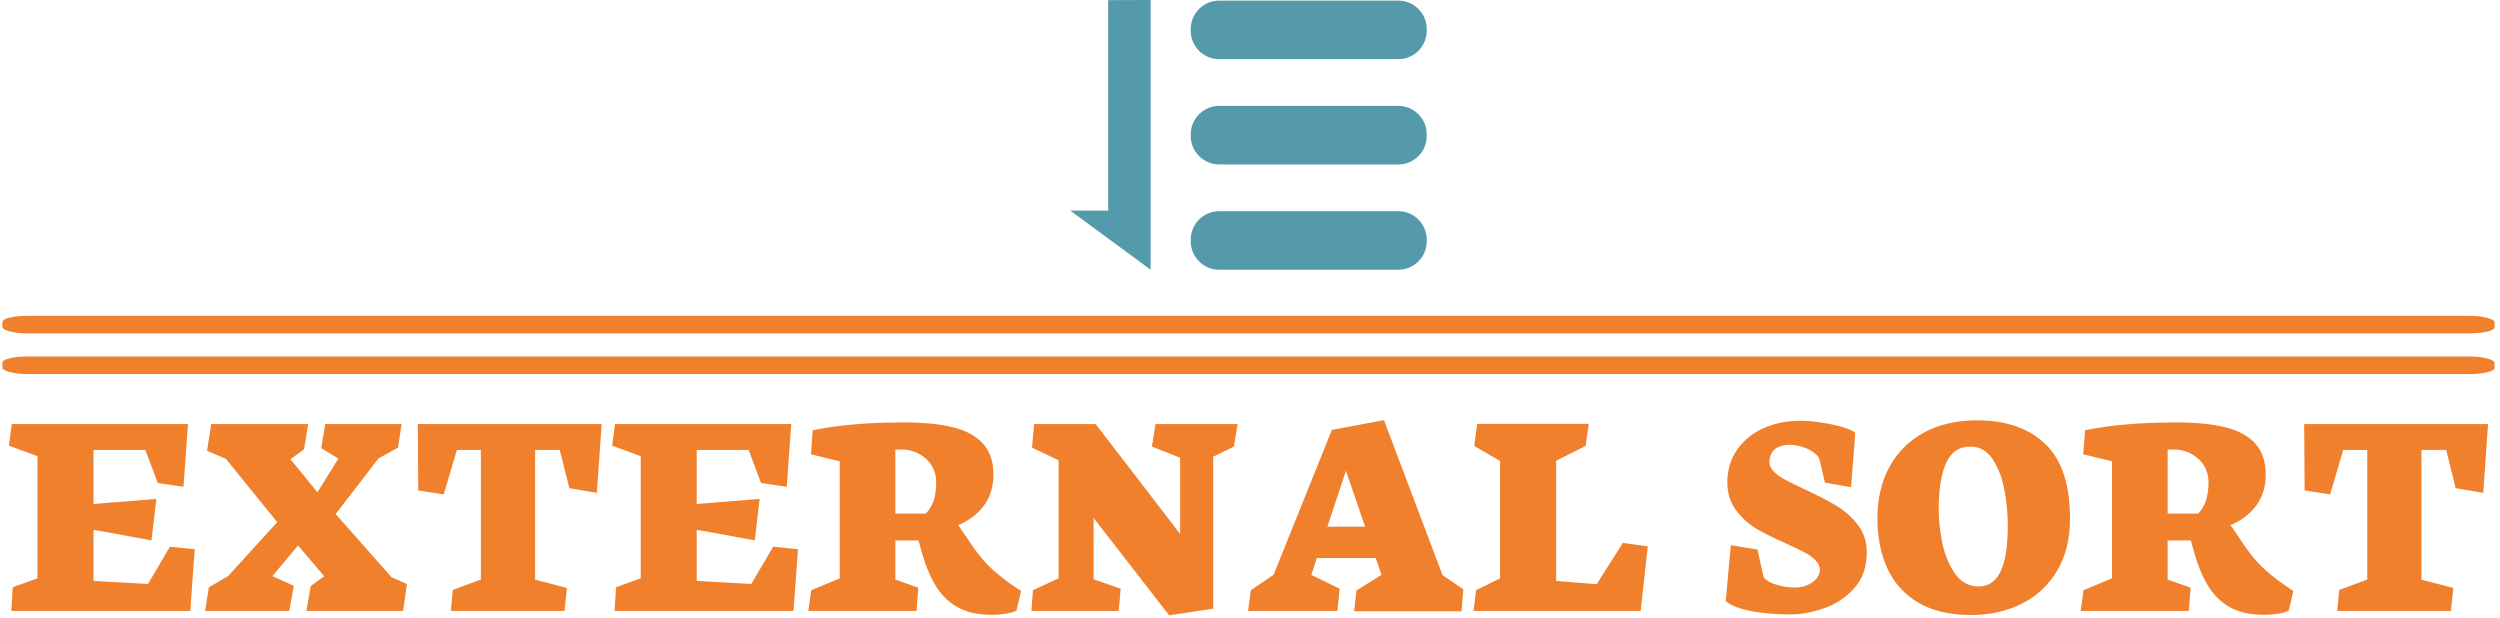 <svg xmlns="http://www.w3.org/2000/svg" version="1.1" xmlns:xlink="http://www.w3.org/1999/xlink" xmlns:svgjs="http://svgjs.dev/svgjs" width="1000" height="247" viewBox="0 0 1000 247"><g transform="matrix(1,0,0,1,-0.606,-0.438)"><svg viewBox="0 0 396 98" data-background-color="#ffffff" preserveAspectRatio="xMidYMid meet" height="247" width="1000" xmlns="http://www.w3.org/2000/svg" xmlns:xlink="http://www.w3.org/1999/xlink"><g id="tight-bounds" transform="matrix(1,0,0,1,0.24,0.174)"><svg viewBox="0 0 395.52 97.653" height="97.653" width="395.52"><g><svg viewBox="0 0 397.498 98.141" height="97.653" width="395.52"><g><rect width="397.498" height="2.807" x="0" y="50.372" fill="#f1802d" opacity="1" stroke-width="0" stroke="transparent" fill-opacity="1" class="rect-o-0" data-fill-palette-color="primary" rx="1%" id="o-0" data-palette-color="#f1802d"></rect></g><g><rect width="397.498" height="2.807" x="0" y="56.854" fill="#f1802d" opacity="1" stroke-width="0" stroke="transparent" fill-opacity="1" class="rect-o-1" data-fill-palette-color="primary" rx="1%" id="o-1" data-palette-color="#f1802d"></rect></g><g transform="matrix(1,0,0,1,0.989,67.01)"><svg viewBox="0 0 395.52 31.131" height="31.131" width="395.52"><g><svg viewBox="0 0 395.52 31.131" height="31.131" width="395.52"><g><svg viewBox="0 0 395.52 31.131" height="31.131" width="395.52"><g transform="matrix(1,0,0,1,0,0)"><svg width="395.52" viewBox="0.83 -31.01 402.9 31.72" height="31.131" data-palette-color="#f1802d"><path d="M0.83-26.86L5.47-25.15 5.47-5.3 1.46-3.86 1.22 0 30.3 0 31.03-10.03 27-10.45 23.44-4.39 14.58-4.88 14.58-13.18 17.33-12.7 24-11.47 24.8-18.21 18.6-17.7 17.82-17.65 14.58-17.38 14.58-26.17 23-26.17 25.02-20.8 29.2-20.17 29.93-30.37 1.29-30.37 0.83-26.86ZM32.71 0L46.38 0 47.14-4.08 43.65-5.66 47.82-10.64 52.07-5.64 49.88-4.05 49.17 0 64.89 0 65.52-4.37 63.01-5.49 53.93-15.75 60.89-24.78 64.06-26.54 64.65-30.37 52.24-30.37 51.58-26.46 54.37-24.76 50.97-19.29 46.58-24.66 48.8-26.27 49.46-30.37 33.71-30.37 33.03-26.03 36.11-24.71 44.43-14.43 36.47-5.69 33.32-3.83 32.71 0ZM67.28-30.37L67.35-19.58 71.5-18.95 73.63-26.17 77.53-26.17 77.53-5.1 72.97-3.42 72.65 0 91.13 0 91.52-3.74 86.35-5.08 86.35-26.17 90.35-26.17 91.91-19.95 96.38-19.19 97.16-30.37 67.28-30.37ZM98.87-26.86L103.51-25.15 103.51-5.3 99.5-3.86 99.26 0 128.34 0 129.07-10.03 125.04-10.45 121.48-4.39 112.61-4.88 112.61-13.18 115.37-12.7 122.04-11.47 122.84-18.21 116.64-17.7 115.86-17.65 112.61-17.38 112.61-26.17 121.04-26.17 123.06-20.8 127.24-20.17 127.97-30.37 99.33-30.37 98.87-26.86ZM148.33 0L148.62-3.78 144.89-5.1 144.89-11.45 148.65-11.45 149.21-9.47Q150.21-5.96 151.67-3.75 153.14-1.54 155.3-0.45 157.46 0.63 160.54 0.63L160.54 0.63Q161.73 0.63 162.83 0.45 163.93 0.27 164.57-0.05L164.57-0.05 165.32-3.25 164.37-3.88Q162.42-5.18 160.77-6.65 159.12-8.13 157.63-10.25L157.63-10.25 155.12-13.94 155.12-13.96Q157.63-14.99 159.23-17.05 160.83-19.12 160.83-22.17L160.83-22.17Q160.83-25.27 159.19-27.14 157.56-29 154.37-29.82 151.19-30.64 146.28-30.64L146.28-30.64Q137.69-30.64 131.46-29.37L131.46-29.37 131.17-25.46 135.85-24.32 135.85-5.3 131.22-3.37 130.75 0 148.33 0ZM144.89-26.22Q145.16-26.25 145.69-26.25L145.69-26.25Q147.43-26.25 148.76-25.52 150.09-24.8 150.81-23.6 151.53-22.39 151.53-21L151.53-21Q151.53-19.14 151.11-17.92 150.7-16.7 149.84-15.82L149.84-15.82 144.89-15.82 144.89-26.22ZM167.1-26.54L171.42-24.49 171.42-5.3 167.25-3.37 167 0 181.19 0 181.51-3.61 177.11-5.15 177.11-15.11 189.39 0.71 196.55-0.37 196.55-25.07 199.91-26.71 200.52-30.37 187.17-30.37 186.58-26.71 191.17-24.9 191.17-12.52 177.45-30.37 167.44-30.37 167.1-26.54ZM202.21 0L216.73 0 217.1-3.61 212.49-5.86 213.39-8.59 222.96-8.59 223.89-5.86 219.83-3.32 219.44 0.05 236.9 0.05 237.19-3.54 233.82-5.81 224.3-31.01 215.83-29.42 206.36-5.88 202.67-3.37 202.21 0ZM215.1-13.7L218.12-22.78 221.23-13.7 215.1-13.7ZM238.87 0L266.02 0 267.17-10.5 263.12-11.06 258.87-4.35 252.28-4.88 252.28-24.41 257.06-26.81 257.58-30.4 239.44-30.4 238.97-26.81 243.17-24.37 243.17-5.3 239.26-3.37 238.87 0ZM290.38 0.56Q292.9 0.56 295.77-0.42 298.63-1.39 300.7-3.66 302.76-5.93 302.76-9.55L302.76-9.55Q302.76-12.13 301.28-14.03 299.81-15.92 297.78-17.13 295.75-18.33 292.6-19.8L292.6-19.8Q290.58-20.75 289.48-21.34 288.38-21.92 287.66-22.64 286.94-23.36 286.94-24.17L286.94-24.17Q286.94-25.49 287.79-26.25 288.65-27 290.24-27L290.24-27Q291.6-27 293-26.4 294.39-25.81 295.02-24.83L295.02-24.83 295.97-20.85 300.2-20.12Q300.29-21.41 300.59-25 300.88-28.59 300.88-28.96L300.88-28.96Q300.27-29.47 298.68-29.92 297.1-30.37 295.23-30.64 293.36-30.91 291.99-30.91L291.99-30.91Q288.65-30.91 285.94-29.68 283.23-28.44 281.67-26.17 280.1-23.9 280.1-20.92L280.1-20.92Q280.1-18.26 281.5-16.39 282.89-14.53 284.79-13.39 286.7-12.26 289.67-10.94L289.67-10.94Q291.6-10.08 292.67-9.51 293.73-8.94 294.44-8.22 295.14-7.5 295.14-6.62L295.14-6.62Q295.14-5.91 294.59-5.26 294.04-4.61 293.13-4.21 292.21-3.81 291.16-3.81L291.16-3.81Q289.6-3.81 288.15-4.24 286.7-4.66 286.01-5.42L286.01-5.42 284.99-9.99 280.67-10.69 279.84-1.61Q280.81-0.66 283.64-0.05 286.48 0.56 290.38 0.56L290.38 0.56ZM319.7 0.66Q324.27 0.66 327.92-1.16 331.57-2.98 333.68-6.51 335.79-10.03 335.79-14.97L335.79-14.97Q335.79-23.32 331.76-27.15 327.73-30.98 320.68-30.98L320.68-30.98Q315.7-30.98 312.05-28.99 308.4-27 306.44-23.4 304.49-19.8 304.49-15.11L304.49-15.11Q304.49-10.38 306.14-6.84 307.79-3.3 311.19-1.32 314.6 0.66 319.7 0.66L319.7 0.66ZM319.56-26.71Q321.97-26.71 323.34-24.48 324.71-22.24 325.19-19.35 325.68-16.46 325.68-13.99L325.68-13.99Q325.68-8.84 324.5-6.41 323.31-3.98 321-3.98L321-3.98Q318.51-3.98 317.04-6.15 315.58-8.33 315.01-11.18 314.45-14.04 314.45-16.38L314.45-16.38Q314.45-21.41 315.66-24.06 316.87-26.71 319.56-26.71L319.56-26.71ZM355.1 0L355.39-3.78 351.66-5.1 351.66-11.45 355.42-11.45 355.98-9.47Q356.98-5.96 358.44-3.75 359.91-1.54 362.07-0.45 364.23 0.63 367.31 0.63L367.31 0.63Q368.5 0.63 369.6 0.45 370.7 0.27 371.33-0.05L371.33-0.05 372.09-3.25 371.14-3.88Q369.19-5.18 367.54-6.65 365.89-8.13 364.4-10.25L364.4-10.25 361.89-13.94 361.89-13.96Q364.4-14.99 366-17.05 367.6-19.12 367.6-22.17L367.6-22.17Q367.6-25.27 365.96-27.14 364.33-29 361.14-29.82 357.96-30.64 353.05-30.64L353.05-30.64Q344.45-30.64 338.23-29.37L338.23-29.37 337.94-25.46 342.62-24.32 342.62-5.3 337.99-3.37 337.52 0 355.1 0ZM351.66-26.22Q351.93-26.25 352.46-26.25L352.46-26.25Q354.2-26.25 355.53-25.52 356.86-24.8 357.58-23.6 358.3-22.39 358.3-21L358.3-21Q358.3-19.14 357.88-17.92 357.47-16.7 356.61-15.82L356.61-15.82 351.66-15.82 351.66-26.22ZM373.85-30.37L373.92-19.58 378.07-18.95 380.19-26.17 384.1-26.17 384.1-5.1 379.54-3.42 379.22 0 397.7 0 398.09-3.74 392.91-5.08 392.91-26.17 396.92-26.17 398.48-19.95 402.95-19.19 403.73-30.37 373.85-30.37Z" opacity="1" transform="matrix(1,0,0,1,0,0)" fill="#f1802d" class="undefined-text-0" data-fill-palette-color="primary" id="text-0"></path></svg></g></svg></g></svg></g></svg></g><g transform="matrix(1,0,0,1,170.318,0)"><svg viewBox="0 0 56.862 43.023" height="43.023" width="56.862"><g><svg xmlns="http://www.w3.org/2000/svg" xmlns:xlink="http://www.w3.org/1999/xlink" version="1.1" x="0" y="0" viewBox="0 13 100 75.661" enable-background="new 0 0 100 100" xml:space="preserve" height="43.023" width="56.862" class="icon-icon-0" data-fill-palette-color="accent" id="icon-0"><g fill="#549aab" data-fill-palette-color="accent"><path d="M92.036 13.167H41.764c-4.378 0-7.964 3.586-7.964 7.964v0.498c0 4.379 3.586 7.964 7.964 7.964h50.272c4.379 0 7.964-3.585 7.964-7.964v-0.498C100 16.753 96.415 13.167 92.036 13.167z" fill="#549aab" data-fill-palette-color="accent"></path><path d="M92.036 42.701H41.764c-4.378 0-7.964 3.586-7.964 7.964v0.498c0 4.379 3.586 7.964 7.964 7.964h50.272c4.379 0 7.964-3.585 7.964-7.964v-0.498C100 46.287 96.415 42.701 92.036 42.701z" fill="#549aab" data-fill-palette-color="accent"></path><path d="M92.036 72.235H41.764c-4.378 0-7.964 3.586-7.964 7.964v0.498c0 4.379 3.586 7.964 7.964 7.964h50.272c4.379 0 7.964-3.585 7.964-7.964v-0.498C100 75.821 96.415 72.235 92.036 72.235z" fill="#549aab" data-fill-palette-color="accent"></path><polygon points="22.554,13 10.639,13.031 10.639,72.068 0,72.068 22.554,88.661  " fill="#549aab" data-fill-palette-color="accent"></polygon></g></svg></g></svg></g><g></g></svg></g><defs></defs></svg><rect width="395.52" height="97.653" fill="none" stroke="none" visibility="hidden"></rect></g></svg></g></svg>